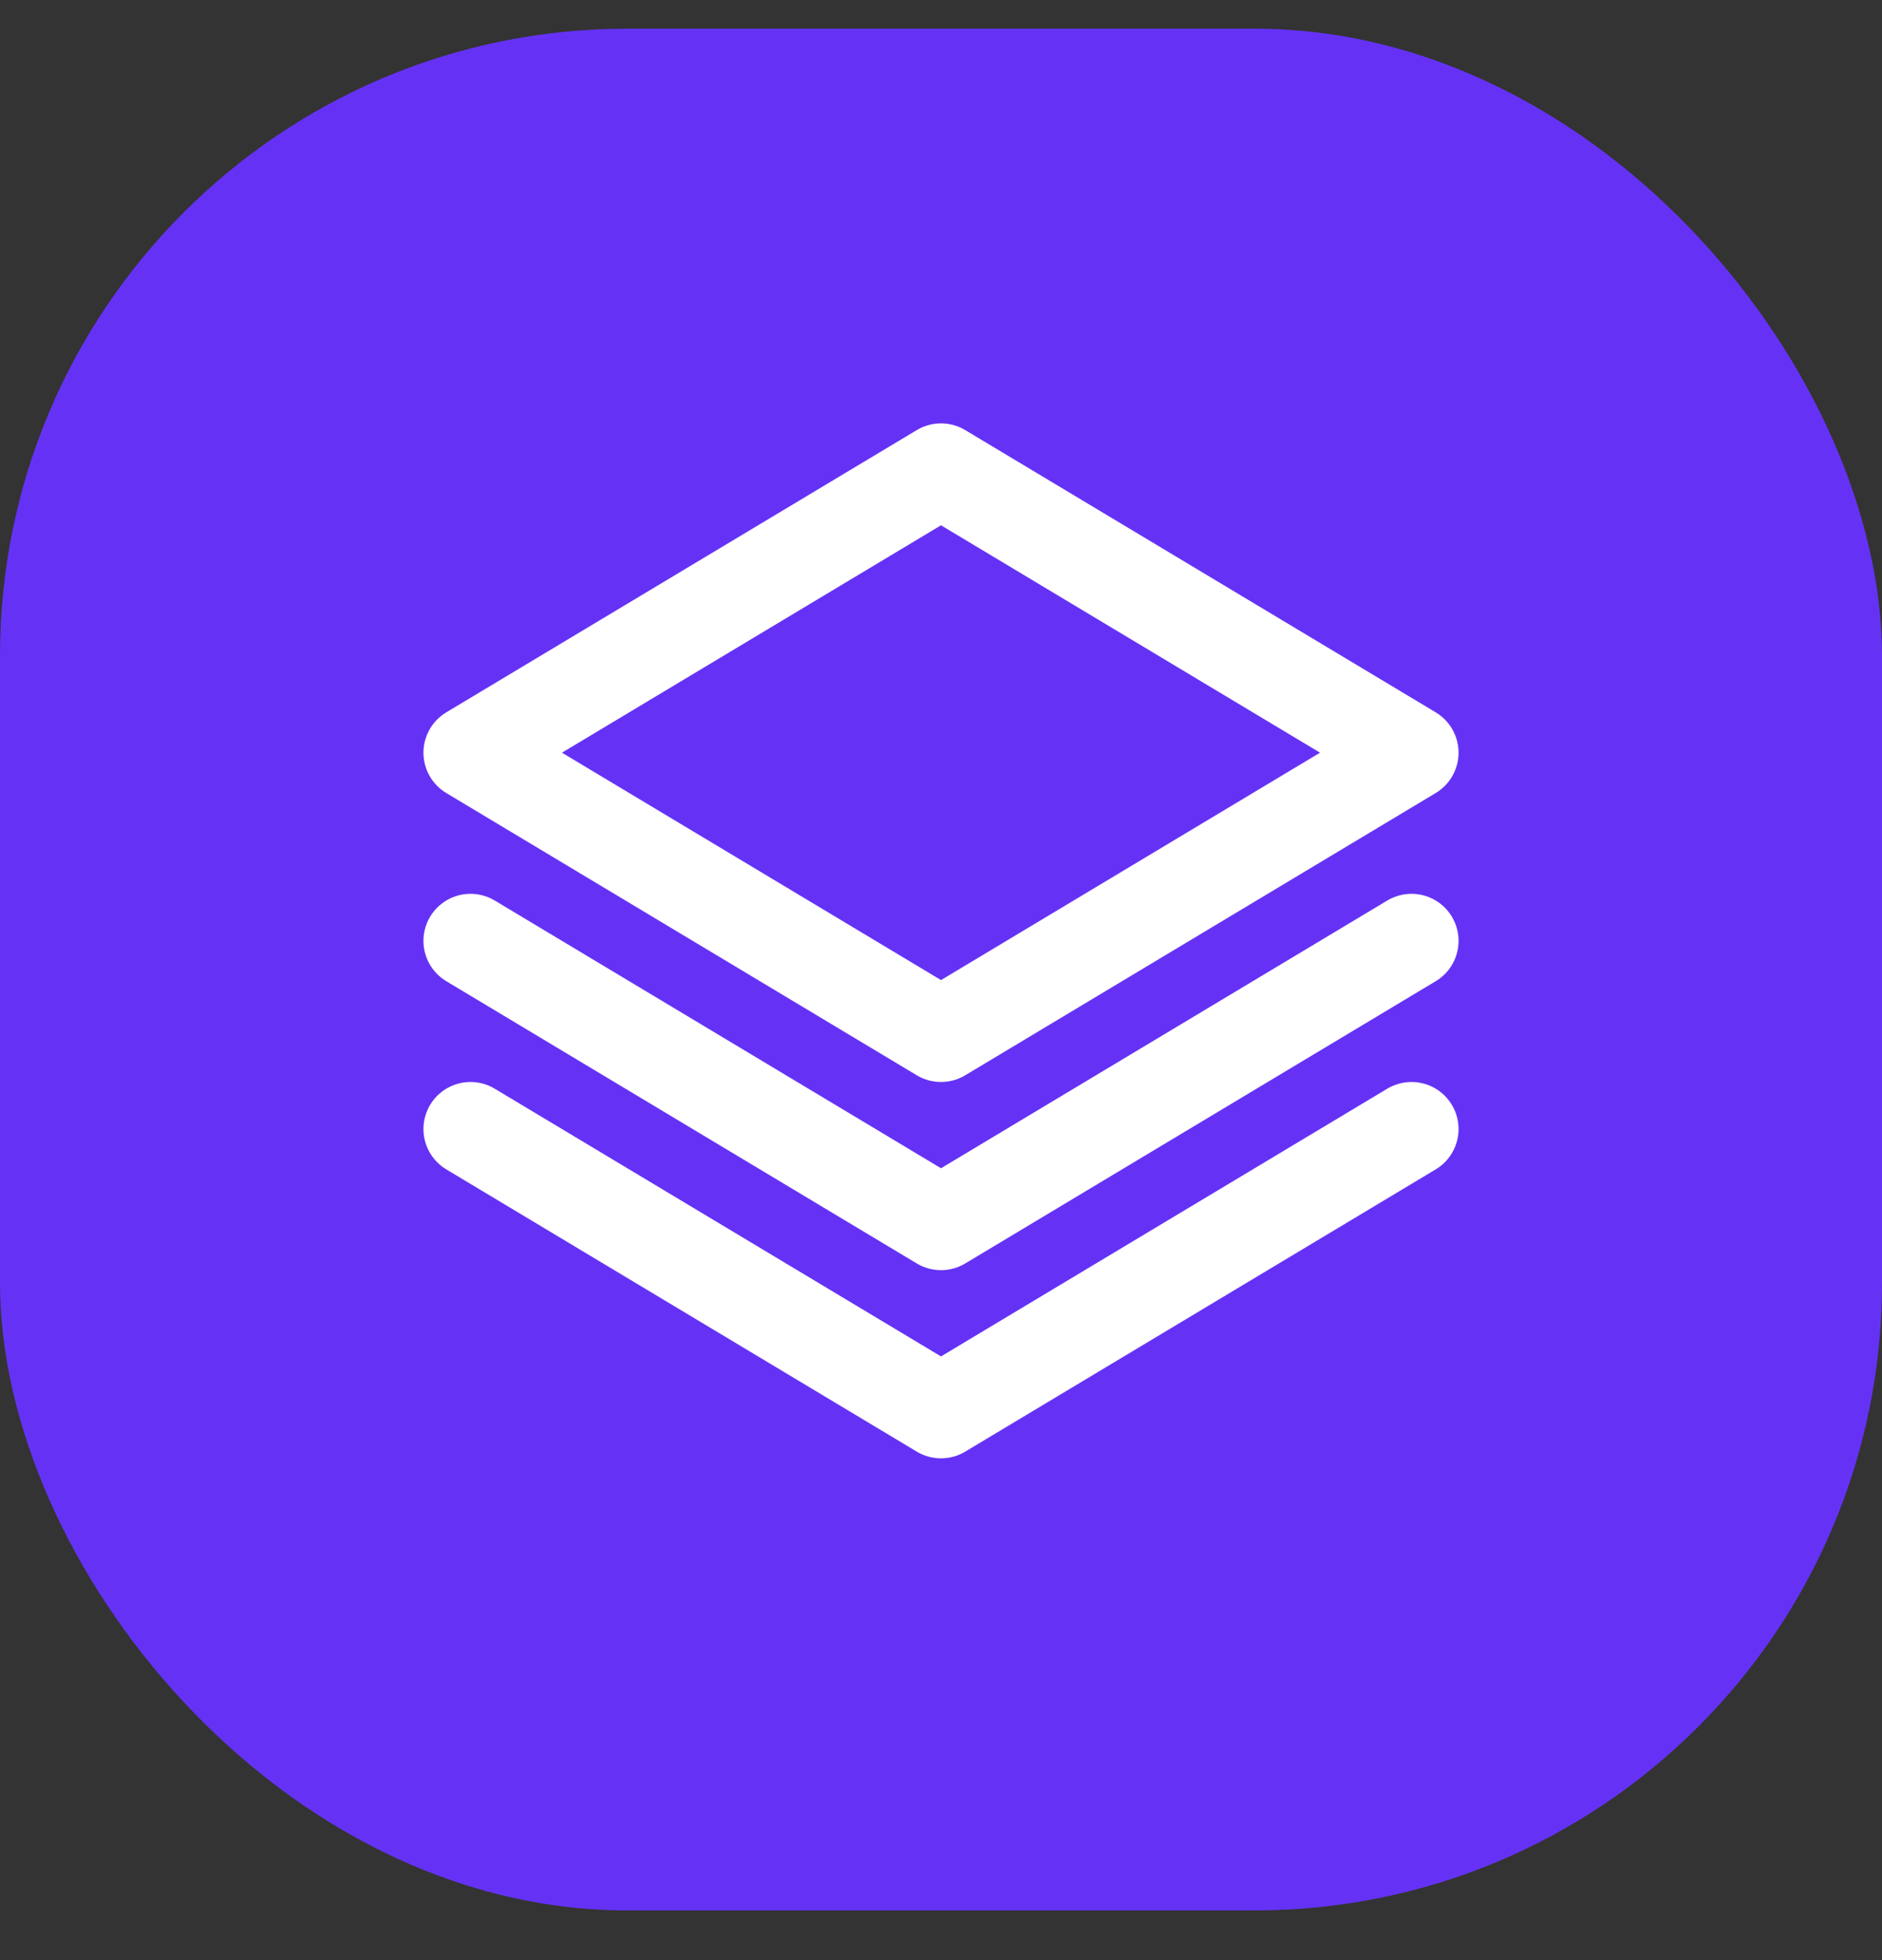 <svg width="24" height="25" viewBox="0 0 24 25" fill="none" xmlns="http://www.w3.org/2000/svg">
<rect x="0" y="0" width="24" height="25" fill="#333333" stroke="none"/>
<rect y="0.366" width="24" height="24" rx="8" fill="#6532F5"/>
<path d="M18 12L12 15.6L6 12M18 14.4L12 18L6 14.4M18 9.6L12 13.2L6 9.6L12 6L18 9.6Z" stroke="white" stroke-width="1.2" stroke-linecap="round" stroke-linejoin="round"/>
</svg>
